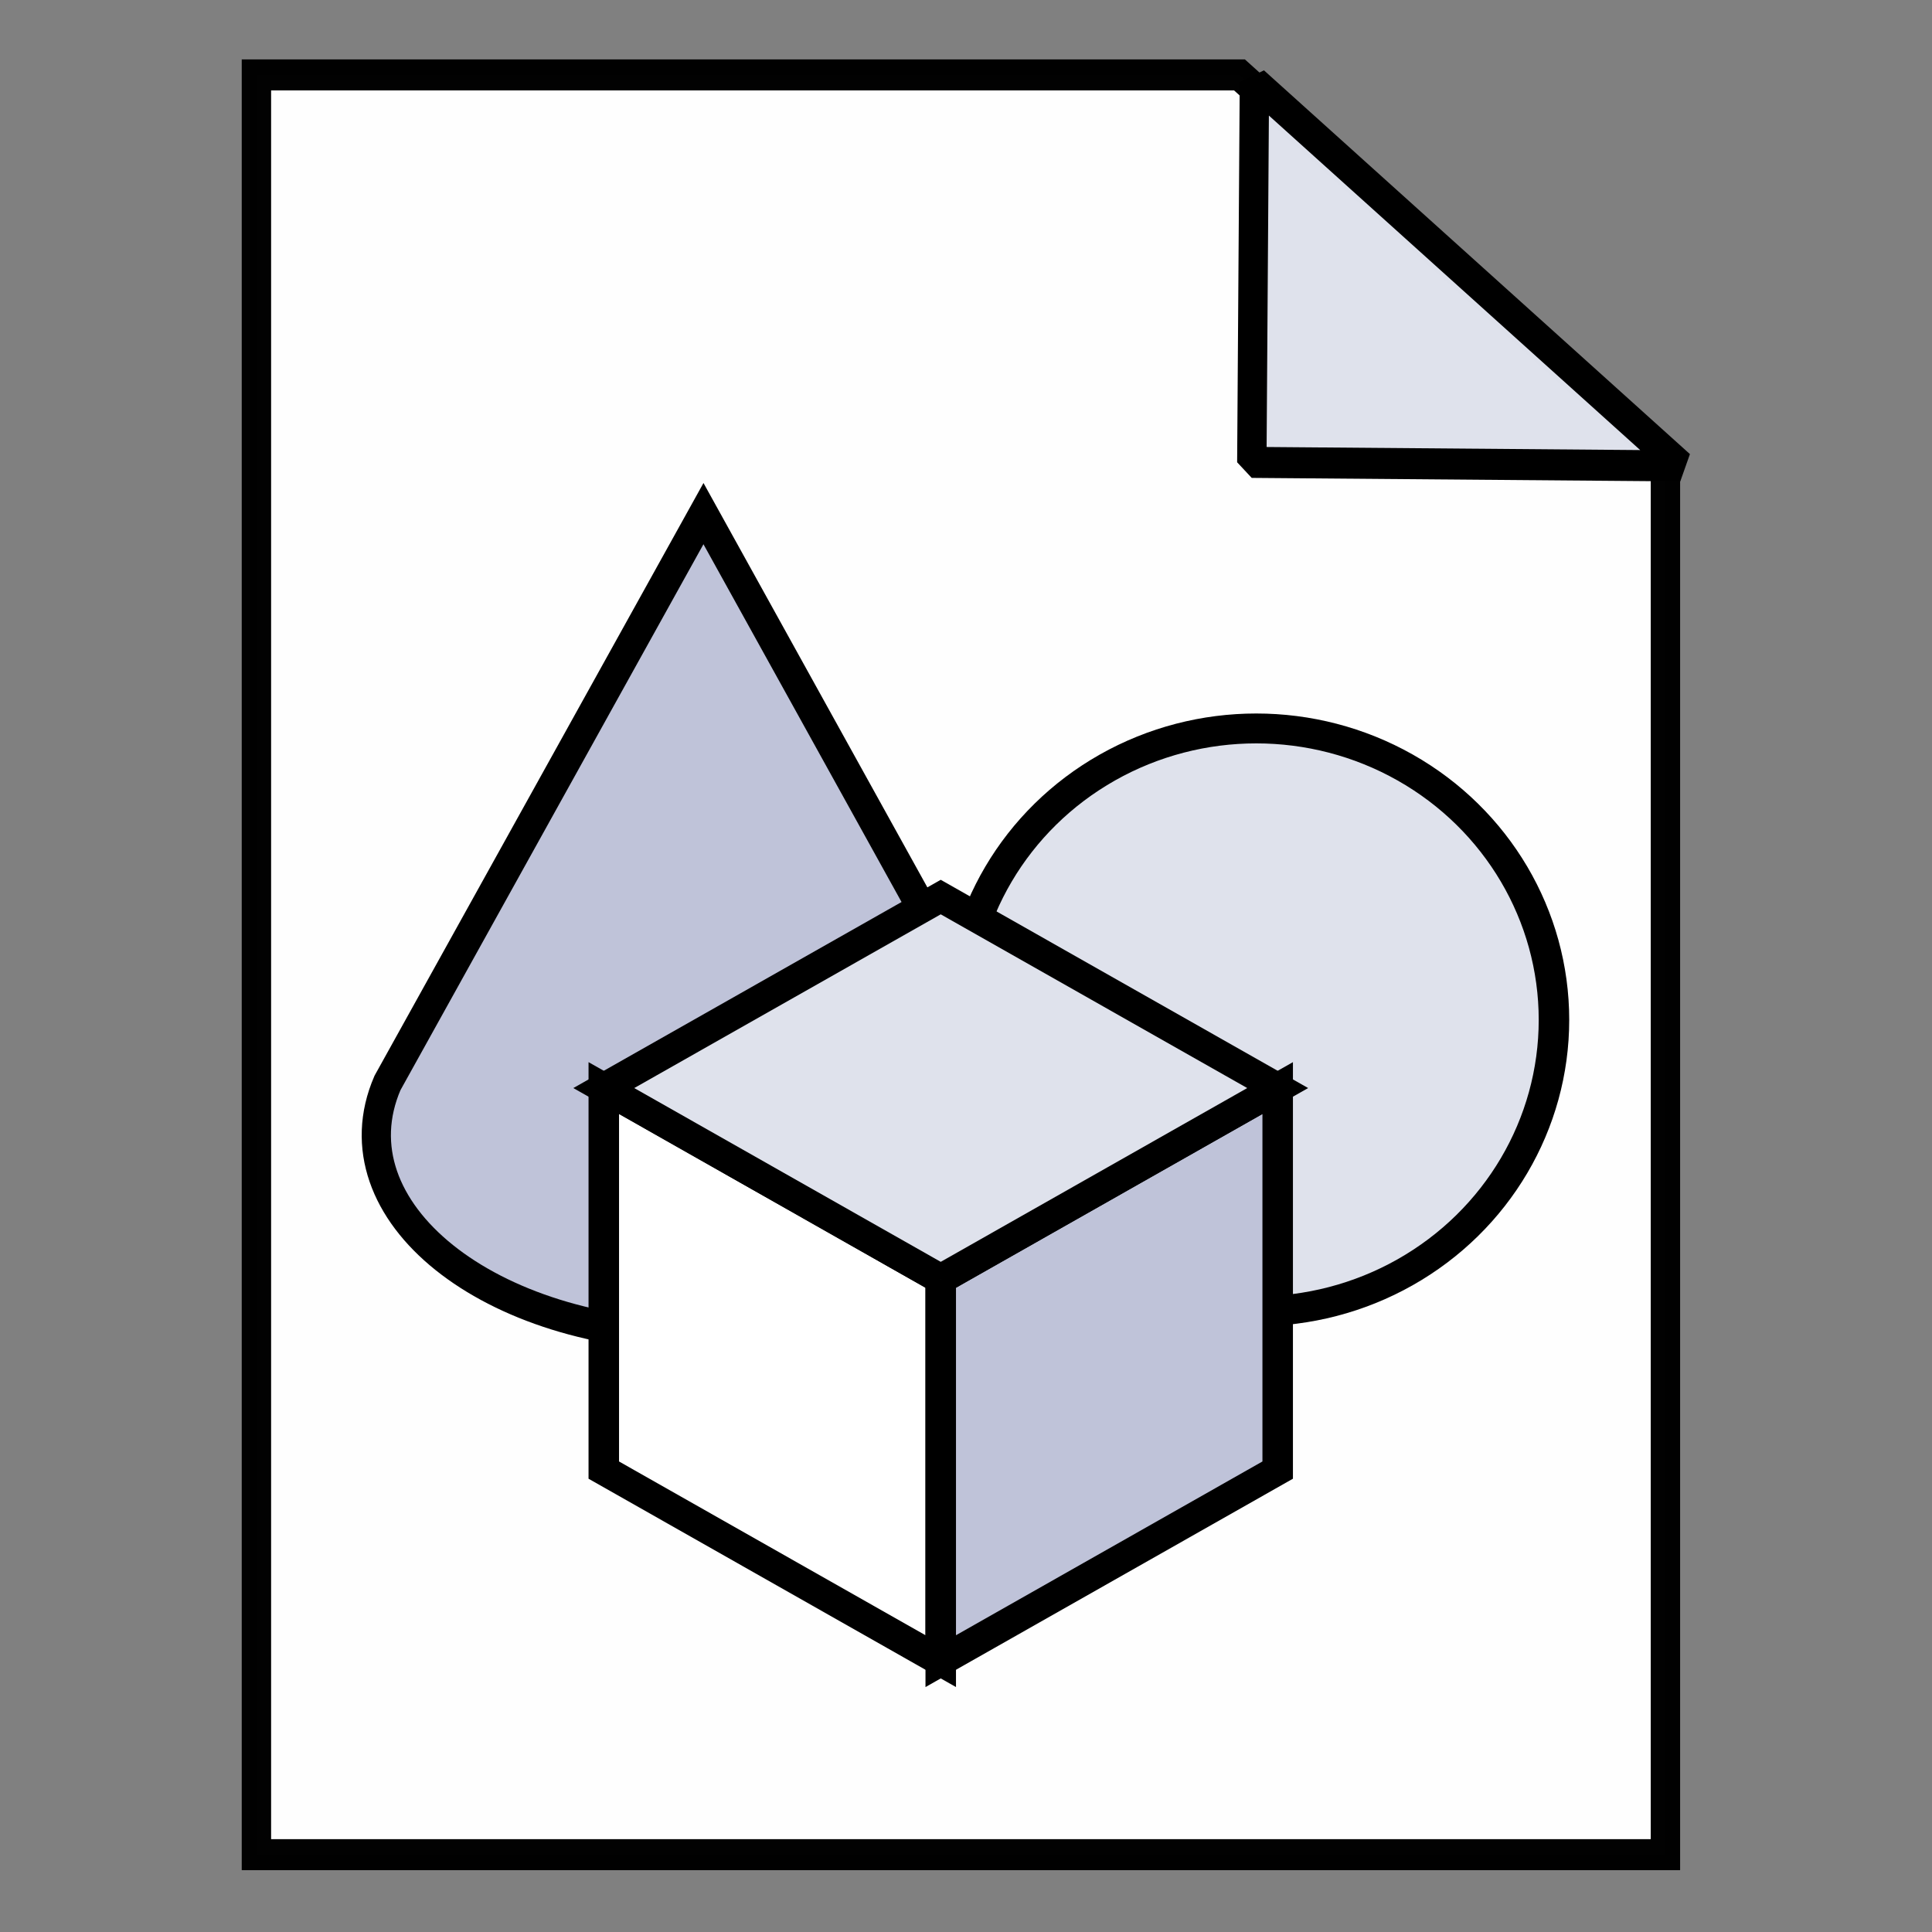 <?xml version="1.0" encoding="UTF-8" standalone="no"?>
<svg
   xmlns:osb="http://www.openswatchbook.org/uri/2009/osb"
   xmlns:dc="http://purl.org/dc/elements/1.1/"
   xmlns:cc="http://creativecommons.org/ns#"
   xmlns:rdf="http://www.w3.org/1999/02/22-rdf-syntax-ns#"
   xmlns:svg="http://www.w3.org/2000/svg"
   xmlns="http://www.w3.org/2000/svg"
   xmlns:xlink="http://www.w3.org/1999/xlink"
   xmlns:sodipodi="http://sodipodi.sourceforge.net/DTD/sodipodi-0.dtd"
   xmlns:inkscape="http://www.inkscape.org/namespaces/inkscape"
   width="64"
   height="64"
   id="svg2"
   version="1.1"
   inkscape:version="1.0 (4035a4fb49, 2020-05-01)"
   sodipodi:docname="App-OpenModel.svg">
  <rect width="100%" height="100%" fill="#808080" stroke="none"/>
  <defs
     id="defs33">
    <radialGradient
       gradientUnits="userSpaceOnUse"
       r="4.03"
       cy="4.605"
       cx="2.857"
       id="SVGID_2_"
       gradientTransform="matrix(1.095,0,0,1.095,-0.626,-0.209)"
       xlink:href="#SVGID_3_">
      <stop
         id="stop15"
         stop-color="#B5B5B5"
         offset="0"
         style="stop-color:#ffffff;stop-opacity:1" />
      <stop
         id="stop17"
         offset="0.715"
         style="stop-color:#424242;stop-opacity:1" />
    </radialGradient>
    <radialGradient
       gradientUnits="userSpaceOnUse"
       r="5.125"
       cy="5.224"
       cx="9.821"
       id="SVGID_3_"
       gradientTransform="matrix(1.095,0,0,1.095,-0.626,-0.209)">
      <stop
         id="stop22"
         offset="0"
         style="stop-color:#ffffff;stop-opacity:1" />
      <stop
         id="stop24"
         offset="0.715"
         style="stop-color:#424242;stop-opacity:1" />
    </radialGradient>
    <clipPath
       id="clipPath4224"
       clipPathUnits="userSpaceOnUse">
      <path
         inkscape:connector-curvature="0"
         id="path4226"
         d="M 0,16 H 16 V 0 H 0 Z" />
    </clipPath>
    <clipPath
       id="clipPath4232"
       clipPathUnits="userSpaceOnUse">
      <path
         inkscape:connector-curvature="0"
         id="path4234"
         d="M 0,16 H 16 V 0 H 0 Z" />
    </clipPath>
    <clipPath
       id="clipPath4171"
       clipPathUnits="userSpaceOnUse">
      <path
         inkscape:connector-curvature="0"
         id="path4173"
         d="M 0,16 H 16 V 0 H 0 Z" />
    </clipPath>
    <clipPath
       id="clipPath4179"
       clipPathUnits="userSpaceOnUse">
      <path
         inkscape:connector-curvature="0"
         id="path4181"
         d="M 0,16 H 16 V 0 H 0 Z" />
    </clipPath>
    <clipPath
       id="clipPath4230"
       clipPathUnits="userSpaceOnUse">
      <path
         inkscape:connector-curvature="0"
         id="path4232"
         d="M 0,16 H 16 V 0 H 0 Z" />
    </clipPath>
    <clipPath
       id="clipPath4238"
       clipPathUnits="userSpaceOnUse">
      <path
         inkscape:connector-curvature="0"
         id="path4240"
         d="M 0,16 H 16 V 0 H 0 Z" />
    </clipPath>
    <clipPath
       id="clipPath4368"
       clipPathUnits="userSpaceOnUse">
      <path
         inkscape:connector-curvature="0"
         id="path4370"
         d="M 0,16 H 16 V 0 H 0 Z" />
    </clipPath>
    <clipPath
       id="clipPath4376"
       clipPathUnits="userSpaceOnUse">
      <path
         inkscape:connector-curvature="0"
         id="path4378"
         d="M 0,16 H 16 V 0 H 0 Z" />
    </clipPath>
    <radialGradient
       xlink:href="#SVGID_3_-6"
       gradientTransform="matrix(1.095,0,0,1.095,-0.626,-0.209)"
       id="SVGID_2_-0"
       cx="2.857"
       cy="4.605"
       r="4.03"
       gradientUnits="userSpaceOnUse">
      <stop
         style="stop-color:#ffffff;stop-opacity:1"
         offset="0"
         stop-color="#B5B5B5"
         id="stop15-0" />
      <stop
         style="stop-color:#424242;stop-opacity:1"
         offset="0.715"
         id="stop17-2" />
    </radialGradient>
    <radialGradient
       gradientTransform="matrix(1.095,0,0,1.095,-0.626,-0.209)"
       id="SVGID_3_-6"
       cx="9.821"
       cy="5.224"
       r="5.125"
       gradientUnits="userSpaceOnUse">
      <stop
         style="stop-color:#ffffff;stop-opacity:1"
         offset="0"
         id="stop22-2" />
      <stop
         style="stop-color:#424242;stop-opacity:1"
         offset="0.715"
         id="stop24-9" />
    </radialGradient>
    <clipPath
       clipPathUnits="userSpaceOnUse"
       id="clipPath4224-7">
      <path
         d="M 0,16 16,16 16,0 0,0 0,16 Z"
         id="path4226-7"
         inkscape:connector-curvature="0" />
    </clipPath>
    <clipPath
       clipPathUnits="userSpaceOnUse"
       id="clipPath4232-8">
      <path
         d="M 0,16 16,16 16,0 0,0 0,16 Z"
         id="path4234-0"
         inkscape:connector-curvature="0" />
    </clipPath>
    <clipPath
       clipPathUnits="userSpaceOnUse"
       id="clipPath4171-7">
      <path
         d="M 0,16 16,16 16,0 0,0 0,16 Z"
         id="path4173-7"
         inkscape:connector-curvature="0" />
    </clipPath>
    <clipPath
       clipPathUnits="userSpaceOnUse"
       id="clipPath4179-7">
      <path
         d="M 0,16 16,16 16,0 0,0 0,16 Z"
         id="path4181-2"
         inkscape:connector-curvature="0" />
    </clipPath>
    <clipPath
       clipPathUnits="userSpaceOnUse"
       id="clipPath4230-1">
      <path
         d="M 0,16 16,16 16,0 0,0 0,16 Z"
         id="path4232-9"
         inkscape:connector-curvature="0" />
    </clipPath>
    <clipPath
       clipPathUnits="userSpaceOnUse"
       id="clipPath4238-6">
      <path
         d="M 0,16 16,16 16,0 0,0 0,16 Z"
         id="path4240-0"
         inkscape:connector-curvature="0" />
    </clipPath>
    <clipPath
       clipPathUnits="userSpaceOnUse"
       id="clipPath4368-0">
      <path
         d="M 0,16 16,16 16,0 0,0 0,16 Z"
         id="path4370-8"
         inkscape:connector-curvature="0" />
    </clipPath>
    <clipPath
       clipPathUnits="userSpaceOnUse"
       id="clipPath4376-1">
      <path
         d="M 0,16 16,16 16,0 0,0 0,16 Z"
         id="path4378-5"
         inkscape:connector-curvature="0" />
    </clipPath>
    <clipPath
       clipPathUnits="userSpaceOnUse"
       id="clipPath4430">
      <path
         d="M 0,16 16,16 16,0 0,0 0,16 Z"
         id="path4432"
         inkscape:connector-curvature="0" />
    </clipPath>
    <clipPath
       clipPathUnits="userSpaceOnUse"
       id="clipPath4438">
      <path
         d="M 0,16 16,16 16,0 0,0 0,16 Z"
         id="path4440"
         inkscape:connector-curvature="0" />
    </clipPath>
    <clipPath
       clipPathUnits="userSpaceOnUse"
       id="clipPath4452">
      <path
         d="M 0,16 16,16 16,0 0,0 0,16 Z"
         id="path4454"
         inkscape:connector-curvature="0" />
    </clipPath>
    <clipPath
       clipPathUnits="userSpaceOnUse"
       id="clipPath4464">
      <path
         d="M 0,16 16,16 16,0 0,0 0,16 Z"
         id="path4466"
         inkscape:connector-curvature="0" />
    </clipPath>
    <clipPath
       clipPathUnits="userSpaceOnUse"
       id="clipPath4480">
      <path
         d="M 0,16 16,16 16,0 0,0 0,16 Z"
         id="path4482"
         inkscape:connector-curvature="0" />
    </clipPath>
    <clipPath
       clipPathUnits="userSpaceOnUse"
       id="clipPath4534">
      <path
         d="M 0,16 16,16 16,0 0,0 0,16 Z"
         id="path4536"
         inkscape:connector-curvature="0" />
    </clipPath>
    <clipPath
       clipPathUnits="userSpaceOnUse"
       id="clipPath4542">
      <path
         d="M 0,16 16,16 16,0 0,0 0,16 Z"
         id="path4544"
         inkscape:connector-curvature="0" />
    </clipPath>
    <clipPath
       clipPathUnits="userSpaceOnUse"
       id="clipPath4556">
      <path
         d="M 0,16 16,16 16,0 0,0 0,16 Z"
         id="path4558"
         inkscape:connector-curvature="0" />
    </clipPath>
    <clipPath
       clipPathUnits="userSpaceOnUse"
       id="clipPath4568">
      <path
         d="M 0,16 16,16 16,0 0,0 0,16 Z"
         id="path4570"
         inkscape:connector-curvature="0" />
    </clipPath>
    <clipPath
       clipPathUnits="userSpaceOnUse"
       id="clipPath4561">
      <path
         d="M 0,256 H 256 V 0 H 0 Z"
         id="path4559"
         inkscape:connector-curvature="0" />
    </clipPath>
    <clipPath
       clipPathUnits="userSpaceOnUse"
       id="clipPath4573">
      <path
         d="M 0,256 H 256 V 0 H 0 Z"
         id="path4571"
         inkscape:connector-curvature="0" />
    </clipPath>
    <clipPath
       clipPathUnits="userSpaceOnUse"
       id="clipPath4589">
      <path
         d="M 0,256 H 256 V 0 H 0 Z"
         id="path4587"
         inkscape:connector-curvature="0" />
    </clipPath>
    <radialGradient
       xlink:href="#SVGID_3_-5"
       gradientTransform="matrix(1.095,0,0,1.095,-0.626,-0.209)"
       id="SVGID_2_-3"
       cx="2.857"
       cy="4.605"
       r="4.03"
       gradientUnits="userSpaceOnUse">
      <stop
         style="stop-color:#ffffff;stop-opacity:1"
         offset="0"
         stop-color="#B5B5B5"
         id="stop15-03" />
      <stop
         style="stop-color:#424242;stop-opacity:1"
         offset="0.715"
         id="stop17-6" />
    </radialGradient>
    <radialGradient
       gradientTransform="matrix(1.095,0,0,1.095,-0.626,-0.209)"
       id="SVGID_3_-5"
       cx="9.821"
       cy="5.224"
       r="5.125"
       gradientUnits="userSpaceOnUse">
      <stop
         style="stop-color:#ffffff;stop-opacity:1"
         offset="0"
         id="stop22-20" />
      <stop
         style="stop-color:#424242;stop-opacity:1"
         offset="0.715"
         id="stop24-7" />
    </radialGradient>
    <clipPath
       clipPathUnits="userSpaceOnUse"
       id="clipPath4224-79">
      <path
         d="M 0,16 H 16 V 0 H 0 Z"
         id="path4226-6"
         inkscape:connector-curvature="0" />
    </clipPath>
    <clipPath
       clipPathUnits="userSpaceOnUse"
       id="clipPath4232-9">
      <path
         d="M 0,16 H 16 V 0 H 0 Z"
         id="path4234-6"
         inkscape:connector-curvature="0" />
    </clipPath>
    <clipPath
       clipPathUnits="userSpaceOnUse"
       id="clipPath4171-4">
      <path
         d="M 0,16 H 16 V 0 H 0 Z"
         id="path4173-9"
         inkscape:connector-curvature="0" />
    </clipPath>
    <clipPath
       clipPathUnits="userSpaceOnUse"
       id="clipPath4179-9">
      <path
         d="M 0,16 H 16 V 0 H 0 Z"
         id="path4181-0"
         inkscape:connector-curvature="0" />
    </clipPath>
    <clipPath
       clipPathUnits="userSpaceOnUse"
       id="clipPath4230-2">
      <path
         d="M 0,16 H 16 V 0 H 0 Z"
         id="path4232-3"
         inkscape:connector-curvature="0" />
    </clipPath>
    <clipPath
       clipPathUnits="userSpaceOnUse"
       id="clipPath4238-2">
      <path
         d="M 0,16 H 16 V 0 H 0 Z"
         id="path4240-1"
         inkscape:connector-curvature="0" />
    </clipPath>
    <clipPath
       clipPathUnits="userSpaceOnUse"
       id="clipPath4368-6">
      <path
         d="M 0,16 H 16 V 0 H 0 Z"
         id="path4370-0"
         inkscape:connector-curvature="0" />
    </clipPath>
    <clipPath
       clipPathUnits="userSpaceOnUse"
       id="clipPath4376-6">
      <path
         d="M 0,16 H 16 V 0 H 0 Z"
         id="path4378-0"
         inkscape:connector-curvature="0" />
    </clipPath>
    <radialGradient
       gradientUnits="userSpaceOnUse"
       r="4.03"
       cy="4.605"
       cx="2.857"
       id="SVGID_2_-1"
       gradientTransform="matrix(1.095,0,0,1.095,-0.626,-0.209)"
       xlink:href="#SVGID_3_-66">
      <stop
         id="stop15-6"
         stop-color="#B5B5B5"
         offset="0"
         style="stop-color:#ffffff;stop-opacity:1" />
      <stop
         id="stop17-62"
         offset="0.715"
         style="stop-color:#424242;stop-opacity:1" />
    </radialGradient>
    <radialGradient
       gradientUnits="userSpaceOnUse"
       r="5.125"
       cy="5.224"
       cx="9.821"
       id="SVGID_3_-66"
       gradientTransform="matrix(1.095,0,0,1.095,-0.626,-0.209)">
      <stop
         id="stop22-7"
         offset="0"
         style="stop-color:#ffffff;stop-opacity:1" />
      <stop
         id="stop24-8"
         offset="0.715"
         style="stop-color:#424242;stop-opacity:1" />
    </radialGradient>
    <clipPath
       id="clipPath4224-1"
       clipPathUnits="userSpaceOnUse">
      <path
         inkscape:connector-curvature="0"
         id="path4226-4"
         d="M 0,16 H 16 V 0 H 0 Z" />
    </clipPath>
    <clipPath
       id="clipPath4232-96"
       clipPathUnits="userSpaceOnUse">
      <path
         inkscape:connector-curvature="0"
         id="path4234-9"
         d="M 0,16 H 16 V 0 H 0 Z" />
    </clipPath>
    <clipPath
       id="clipPath4171-3"
       clipPathUnits="userSpaceOnUse">
      <path
         inkscape:connector-curvature="0"
         id="path4173-92"
         d="M 0,16 H 16 V 0 H 0 Z" />
    </clipPath>
    <clipPath
       id="clipPath4179-2"
       clipPathUnits="userSpaceOnUse">
      <path
         inkscape:connector-curvature="0"
         id="path4181-6"
         d="M 0,16 H 16 V 0 H 0 Z" />
    </clipPath>
    <clipPath
       id="clipPath4230-20"
       clipPathUnits="userSpaceOnUse">
      <path
         inkscape:connector-curvature="0"
         id="path4232-7"
         d="M 0,16 H 16 V 0 H 0 Z" />
    </clipPath>
    <clipPath
       id="clipPath4238-21"
       clipPathUnits="userSpaceOnUse">
      <path
         inkscape:connector-curvature="0"
         id="path4240-3"
         d="M 0,16 H 16 V 0 H 0 Z" />
    </clipPath>
    <clipPath
       id="clipPath4368-1"
       clipPathUnits="userSpaceOnUse">
      <path
         inkscape:connector-curvature="0"
         id="path4370-5"
         d="M 0,16 H 16 V 0 H 0 Z" />
    </clipPath>
    <clipPath
       id="clipPath4376-7"
       clipPathUnits="userSpaceOnUse">
      <path
         inkscape:connector-curvature="0"
         id="path4378-3"
         d="M 0,16 H 16 V 0 H 0 Z" />
    </clipPath>
    <inkscape:path-effect
       attempt_force_join="true"
       miter_limit="100"
       linejoin_type="extrp_arc"
       line_width="0.2"
       linecap_type="butt"
       lpeversion="1"
       is_visible="true"
       id="path-effect900"
       effect="join_type" />
    <linearGradient
       id="linearGradient3841-0-3">
      <stop
         style="stop-color:#0619c0;stop-opacity:1;"
         offset="0"
         id="stop3843-1-3" />
      <stop
         style="stop-color:#379cfb;stop-opacity:1;"
         offset="1"
         id="stop3845-0-8" />
    </linearGradient>
    <radialGradient
       xlink:href="#SVGID_3_-3"
       gradientTransform="matrix(1.095,0,0,1.095,-0.626,-0.209)"
       id="SVGID_2_-17"
       cx="2.857"
       cy="4.605"
       r="4.03"
       gradientUnits="userSpaceOnUse">
      <stop
         style="stop-color:#ffffff;stop-opacity:1"
         offset="0"
         stop-color="#B5B5B5"
         id="stop15-2" />
      <stop
         style="stop-color:#424242;stop-opacity:1"
         offset="0.715"
         id="stop17-0" />
    </radialGradient>
    <radialGradient
       gradientTransform="matrix(1.095,0,0,1.095,-0.626,-0.209)"
       id="SVGID_3_-3"
       cx="9.821"
       cy="5.224"
       r="5.125"
       gradientUnits="userSpaceOnUse">
      <stop
         style="stop-color:#ffffff;stop-opacity:1"
         offset="0"
         id="stop22-5" />
      <stop
         style="stop-color:#424242;stop-opacity:1"
         offset="0.715"
         id="stop24-0" />
    </radialGradient>
    <clipPath
       clipPathUnits="userSpaceOnUse"
       id="clipPath4224-799">
      <path
         d="M 0,16 H 16 V 0 H 0 Z"
         id="path4226-1"
         inkscape:connector-curvature="0" />
    </clipPath>
    <clipPath
       clipPathUnits="userSpaceOnUse"
       id="clipPath4232-0">
      <path
         d="M 0,16 H 16 V 0 H 0 Z"
         id="path4234-08"
         inkscape:connector-curvature="0" />
    </clipPath>
    <clipPath
       clipPathUnits="userSpaceOnUse"
       id="clipPath4171-8">
      <path
         d="M 0,16 H 16 V 0 H 0 Z"
         id="path4173-3"
         inkscape:connector-curvature="0" />
    </clipPath>
    <clipPath
       clipPathUnits="userSpaceOnUse"
       id="clipPath4179-3">
      <path
         d="M 0,16 H 16 V 0 H 0 Z"
         id="path4181-3"
         inkscape:connector-curvature="0" />
    </clipPath>
    <clipPath
       clipPathUnits="userSpaceOnUse"
       id="clipPath4230-8">
      <path
         d="M 0,16 H 16 V 0 H 0 Z"
         id="path4232-6"
         inkscape:connector-curvature="0" />
    </clipPath>
    <clipPath
       clipPathUnits="userSpaceOnUse"
       id="clipPath4238-4">
      <path
         d="M 0,16 H 16 V 0 H 0 Z"
         id="path4240-06"
         inkscape:connector-curvature="0" />
    </clipPath>
    <clipPath
       clipPathUnits="userSpaceOnUse"
       id="clipPath4368-8">
      <path
         d="M 0,16 H 16 V 0 H 0 Z"
         id="path4370-3"
         inkscape:connector-curvature="0" />
    </clipPath>
    <clipPath
       clipPathUnits="userSpaceOnUse"
       id="clipPath4376-69">
      <path
         d="M 0,16 H 16 V 0 H 0 Z"
         id="path4378-8"
         inkscape:connector-curvature="0" />
    </clipPath>
    <radialGradient
       gradientUnits="userSpaceOnUse"
       r="4.03"
       cy="4.605"
       cx="2.857"
       id="SVGID_2_-0-8"
       gradientTransform="matrix(1.095,0,0,1.095,-0.626,-0.209)"
       xlink:href="#SVGID_3_-6-9">
      <stop
         id="stop15-0-5"
         stop-color="#B5B5B5"
         offset="0"
         style="stop-color:#ffffff;stop-opacity:1" />
      <stop
         id="stop17-2-0"
         offset="0.715"
         style="stop-color:#424242;stop-opacity:1" />
    </radialGradient>
    <radialGradient
       gradientUnits="userSpaceOnUse"
       r="5.125"
       cy="5.224"
       cx="9.821"
       id="SVGID_3_-6-9"
       gradientTransform="matrix(1.095,0,0,1.095,-0.626,-0.209)">
      <stop
         id="stop22-2-1"
         offset="0"
         style="stop-color:#ffffff;stop-opacity:1" />
      <stop
         id="stop24-9-2"
         offset="0.715"
         style="stop-color:#424242;stop-opacity:1" />
    </radialGradient>
    <clipPath
       id="clipPath4224-7-4"
       clipPathUnits="userSpaceOnUse">
      <path
         inkscape:connector-curvature="0"
         id="path4226-7-6"
         d="M 0,16 16,16 16,0 0,0 0,16 Z" />
    </clipPath>
    <clipPath
       id="clipPath4232-8-2"
       clipPathUnits="userSpaceOnUse">
      <path
         inkscape:connector-curvature="0"
         id="path4234-0-6"
         d="M 0,16 16,16 16,0 0,0 0,16 Z" />
    </clipPath>
    <clipPath
       id="clipPath4171-7-9"
       clipPathUnits="userSpaceOnUse">
      <path
         inkscape:connector-curvature="0"
         id="path4173-7-4"
         d="M 0,16 16,16 16,0 0,0 0,16 Z" />
    </clipPath>
    <clipPath
       id="clipPath4179-7-0"
       clipPathUnits="userSpaceOnUse">
      <path
         inkscape:connector-curvature="0"
         id="path4181-2-6"
         d="M 0,16 16,16 16,0 0,0 0,16 Z" />
    </clipPath>
    <clipPath
       id="clipPath4230-1-9"
       clipPathUnits="userSpaceOnUse">
      <path
         inkscape:connector-curvature="0"
         id="path4232-9-0"
         d="M 0,16 16,16 16,0 0,0 0,16 Z" />
    </clipPath>
    <clipPath
       id="clipPath4238-6-0"
       clipPathUnits="userSpaceOnUse">
      <path
         inkscape:connector-curvature="0"
         id="path4240-0-4"
         d="M 0,16 16,16 16,0 0,0 0,16 Z" />
    </clipPath>
    <clipPath
       id="clipPath4368-0-6"
       clipPathUnits="userSpaceOnUse">
      <path
         inkscape:connector-curvature="0"
         id="path4370-8-0"
         d="M 0,16 16,16 16,0 0,0 0,16 Z" />
    </clipPath>
    <clipPath
       id="clipPath4376-1-9"
       clipPathUnits="userSpaceOnUse">
      <path
         inkscape:connector-curvature="0"
         id="path4378-5-7"
         d="M 0,16 16,16 16,0 0,0 0,16 Z" />
    </clipPath>
    <clipPath
       id="clipPath4430-6"
       clipPathUnits="userSpaceOnUse">
      <path
         inkscape:connector-curvature="0"
         id="path4432-4"
         d="M 0,16 16,16 16,0 0,0 0,16 Z" />
    </clipPath>
    <clipPath
       id="clipPath4438-3"
       clipPathUnits="userSpaceOnUse">
      <path
         inkscape:connector-curvature="0"
         id="path4440-2"
         d="M 0,16 16,16 16,0 0,0 0,16 Z" />
    </clipPath>
    <clipPath
       id="clipPath4452-8"
       clipPathUnits="userSpaceOnUse">
      <path
         inkscape:connector-curvature="0"
         id="path4454-3"
         d="M 0,16 16,16 16,0 0,0 0,16 Z" />
    </clipPath>
    <clipPath
       id="clipPath4464-0"
       clipPathUnits="userSpaceOnUse">
      <path
         inkscape:connector-curvature="0"
         id="path4466-4"
         d="M 0,16 16,16 16,0 0,0 0,16 Z" />
    </clipPath>
    <clipPath
       id="clipPath4480-2"
       clipPathUnits="userSpaceOnUse">
      <path
         inkscape:connector-curvature="0"
         id="path4482-1"
         d="M 0,16 16,16 16,0 0,0 0,16 Z" />
    </clipPath>
    <clipPath
       id="clipPath4534-4"
       clipPathUnits="userSpaceOnUse">
      <path
         inkscape:connector-curvature="0"
         id="path4536-8"
         d="M 0,16 16,16 16,0 0,0 0,16 Z" />
    </clipPath>
    <clipPath
       id="clipPath4542-0"
       clipPathUnits="userSpaceOnUse">
      <path
         inkscape:connector-curvature="0"
         id="path4544-5"
         d="M 0,16 16,16 16,0 0,0 0,16 Z" />
    </clipPath>
    <clipPath
       id="clipPath4556-1"
       clipPathUnits="userSpaceOnUse">
      <path
         inkscape:connector-curvature="0"
         id="path4558-2"
         d="M 0,16 16,16 16,0 0,0 0,16 Z" />
    </clipPath>
    <clipPath
       id="clipPath4568-7"
       clipPathUnits="userSpaceOnUse">
      <path
         inkscape:connector-curvature="0"
         id="path4570-5"
         d="M 0,16 16,16 16,0 0,0 0,16 Z" />
    </clipPath>
    <clipPath
       id="clipPath4561-4"
       clipPathUnits="userSpaceOnUse">
      <path
         inkscape:connector-curvature="0"
         id="path4559-6"
         d="M 0,256 H 256 V 0 H 0 Z" />
    </clipPath>
    <clipPath
       id="clipPath4573-9"
       clipPathUnits="userSpaceOnUse">
      <path
         inkscape:connector-curvature="0"
         id="path4571-0"
         d="M 0,256 H 256 V 0 H 0 Z" />
    </clipPath>
    <clipPath
       id="clipPath4589-4"
       clipPathUnits="userSpaceOnUse">
      <path
         inkscape:connector-curvature="0"
         id="path4587-4"
         d="M 0,256 H 256 V 0 H 0 Z" />
    </clipPath>
    <radialGradient
       gradientUnits="userSpaceOnUse"
       r="4.03"
       cy="4.605"
       cx="2.857"
       id="SVGID_2_-3-9"
       gradientTransform="matrix(1.095,0,0,1.095,-0.626,-0.209)"
       xlink:href="#SVGID_3_-5-6">
      <stop
         id="stop15-03-4"
         stop-color="#B5B5B5"
         offset="0"
         style="stop-color:#ffffff;stop-opacity:1" />
      <stop
         id="stop17-6-9"
         offset="0.715"
         style="stop-color:#424242;stop-opacity:1" />
    </radialGradient>
    <radialGradient
       gradientUnits="userSpaceOnUse"
       r="5.125"
       cy="5.224"
       cx="9.821"
       id="SVGID_3_-5-6"
       gradientTransform="matrix(1.095,0,0,1.095,-0.626,-0.209)">
      <stop
         id="stop22-20-5"
         offset="0"
         style="stop-color:#ffffff;stop-opacity:1" />
      <stop
         id="stop24-7-1"
         offset="0.715"
         style="stop-color:#424242;stop-opacity:1" />
    </radialGradient>
    <clipPath
       id="clipPath4224-79-5"
       clipPathUnits="userSpaceOnUse">
      <path
         inkscape:connector-curvature="0"
         id="path4226-6-9"
         d="M 0,16 H 16 V 0 H 0 Z" />
    </clipPath>
    <clipPath
       id="clipPath4232-9-2"
       clipPathUnits="userSpaceOnUse">
      <path
         inkscape:connector-curvature="0"
         id="path4234-6-7"
         d="M 0,16 H 16 V 0 H 0 Z" />
    </clipPath>
    <clipPath
       id="clipPath4171-4-6"
       clipPathUnits="userSpaceOnUse">
      <path
         inkscape:connector-curvature="0"
         id="path4173-9-7"
         d="M 0,16 H 16 V 0 H 0 Z" />
    </clipPath>
    <clipPath
       id="clipPath4179-9-6"
       clipPathUnits="userSpaceOnUse">
      <path
         inkscape:connector-curvature="0"
         id="path4181-0-7"
         d="M 0,16 H 16 V 0 H 0 Z" />
    </clipPath>
    <clipPath
       id="clipPath4230-2-1"
       clipPathUnits="userSpaceOnUse">
      <path
         inkscape:connector-curvature="0"
         id="path4232-3-5"
         d="M 0,16 H 16 V 0 H 0 Z" />
    </clipPath>
    <clipPath
       id="clipPath4238-2-4"
       clipPathUnits="userSpaceOnUse">
      <path
         inkscape:connector-curvature="0"
         id="path4240-1-8"
         d="M 0,16 H 16 V 0 H 0 Z" />
    </clipPath>
    <clipPath
       id="clipPath4368-6-8"
       clipPathUnits="userSpaceOnUse">
      <path
         inkscape:connector-curvature="0"
         id="path4370-0-3"
         d="M 0,16 H 16 V 0 H 0 Z" />
    </clipPath>
    <clipPath
       id="clipPath4376-6-3"
       clipPathUnits="userSpaceOnUse">
      <path
         inkscape:connector-curvature="0"
         id="path4378-0-4"
         d="M 0,16 H 16 V 0 H 0 Z" />
    </clipPath>
    <linearGradient
       id="linearGradient4681">
      <stop
         id="stop4679"
         offset="0"
         style="stop-color:#000000;stop-opacity:1;" />
    </linearGradient>
    <linearGradient
       id="linearGradient4675">
      <stop
         id="stop4673"
         offset="0"
         style="stop-color:#f2f2f2;stop-opacity:1;" />
    </linearGradient>
    <linearGradient
       gradientTransform="matrix(-8.9530649e-5,-1.2729869e-4,1.3267012e-4,-8.5905823e-5,2.843,2.084)"
       osb:paint="solid"
       id="linearGradient4655">
      <stop
         id="stop4653"
         offset="0"
         style="stop-color:#f4f4f4;stop-opacity:1;" />
    </linearGradient>
    <linearGradient
       id="linearGradient4601">
      <stop
         id="stop4599"
         offset="0"
         style="stop-color:#4d4d4d;stop-opacity:1;" />
    </linearGradient>
    <linearGradient
       gradientTransform="matrix(0,0,0,0,788.384,-157.066)"
       osb:paint="solid"
       id="linearGradient4595">
      <stop
         id="stop4593"
         offset="0"
         style="stop-color:#4d4d4d;stop-opacity:1;" />
    </linearGradient>
    <linearGradient
       gradientTransform="matrix(7.965043e-4,0,0,0.002,185.204,-175.399)"
       osb:paint="solid"
       id="linearGradient4567">
      <stop
         id="stop4565"
         offset="0"
         style="stop-color:#b1b1b1;stop-opacity:1;" />
    </linearGradient>
    <linearGradient
       gradientTransform="matrix(0.703,0,0,0.703,8.865,106.48)"
       osb:paint="solid"
       id="linearGradient4561">
      <stop
         id="stop4559"
         offset="0"
         style="stop-color:#5a7eaa;stop-opacity:1;" />
    </linearGradient>
    <linearGradient
       gradientTransform="matrix(-6.1770701e-8,-2.3423889e-7,9.153456e-8,-1.5807253e-7,115.812,-128.405)"
       osb:paint="solid"
       id="linearGradient4555">
      <stop
         id="stop4553"
         offset="0"
         style="stop-color:#15356f;stop-opacity:1;" />
    </linearGradient>
    <radialGradient
       gradientUnits="userSpaceOnUse"
       r="4.03"
       cy="4.605"
       cx="2.857"
       id="SVGID_2_-7"
       gradientTransform="matrix(1.095,0,0,1.095,-0.626,-0.209)"
       xlink:href="#SVGID_3_-9">
      <stop
         id="stop15-8"
         stop-color="#B5B5B5"
         offset="0"
         style="stop-color:#ffffff;stop-opacity:1" />
      <stop
         id="stop17-8"
         offset="0.715"
         style="stop-color:#424242;stop-opacity:1" />
    </radialGradient>
    <radialGradient
       gradientUnits="userSpaceOnUse"
       r="5.125"
       cy="5.224"
       cx="9.821"
       id="SVGID_3_-9"
       gradientTransform="matrix(1.095,0,0,1.095,-0.626,-0.209)">
      <stop
         id="stop22-8"
         offset="0"
         style="stop-color:#ffffff;stop-opacity:1" />
      <stop
         id="stop24-82"
         offset="0.715"
         style="stop-color:#424242;stop-opacity:1" />
    </radialGradient>
    <clipPath
       id="clipPath4224-8"
       clipPathUnits="userSpaceOnUse">
      <path
         inkscape:connector-curvature="0"
         id="path4226-60"
         d="M 0,16 16,16 16,0 0,0 0,16 Z" />
    </clipPath>
    <clipPath
       id="clipPath4232-4"
       clipPathUnits="userSpaceOnUse">
      <path
         inkscape:connector-curvature="0"
         id="path4234-1"
         d="M 0,16 16,16 16,0 0,0 0,16 Z" />
    </clipPath>
    <clipPath
       id="clipPath4171-1"
       clipPathUnits="userSpaceOnUse">
      <path
         inkscape:connector-curvature="0"
         id="path4173-4"
         d="M 0,16 16,16 16,0 0,0 0,16 Z" />
    </clipPath>
    <clipPath
       id="clipPath4179-6"
       clipPathUnits="userSpaceOnUse">
      <path
         inkscape:connector-curvature="0"
         id="path4181-9"
         d="M 0,16 16,16 16,0 0,0 0,16 Z" />
    </clipPath>
    <clipPath
       id="clipPath4230-0"
       clipPathUnits="userSpaceOnUse">
      <path
         inkscape:connector-curvature="0"
         id="path4232-33"
         d="M 0,16 16,16 16,0 0,0 0,16 Z" />
    </clipPath>
    <clipPath
       id="clipPath4238-20"
       clipPathUnits="userSpaceOnUse">
      <path
         inkscape:connector-curvature="0"
         id="path4240-14"
         d="M 0,16 16,16 16,0 0,0 0,16 Z" />
    </clipPath>
    <clipPath
       id="clipPath4368-3"
       clipPathUnits="userSpaceOnUse">
      <path
         inkscape:connector-curvature="0"
         id="path4370-52"
         d="M 0,16 16,16 16,0 0,0 0,16 Z" />
    </clipPath>
    <clipPath
       id="clipPath4376-2"
       clipPathUnits="userSpaceOnUse">
      <path
         inkscape:connector-curvature="0"
         id="path4378-4"
         d="M 0,16 16,16 16,0 0,0 0,16 Z" />
    </clipPath>
    <clipPath
       id="clipPath4430-7"
       clipPathUnits="userSpaceOnUse">
      <path
         inkscape:connector-curvature="0"
         id="path4432-1"
         d="M 0,16 16,16 16,0 0,0 0,16 Z" />
    </clipPath>
    <clipPath
       id="clipPath4438-2"
       clipPathUnits="userSpaceOnUse">
      <path
         inkscape:connector-curvature="0"
         id="path4440-6"
         d="M 0,16 16,16 16,0 0,0 0,16 Z" />
    </clipPath>
    <clipPath
       id="clipPath4452-9"
       clipPathUnits="userSpaceOnUse">
      <path
         inkscape:connector-curvature="0"
         id="path4454-9"
         d="M 0,16 16,16 16,0 0,0 0,16 Z" />
    </clipPath>
    <clipPath
       id="clipPath4464-2"
       clipPathUnits="userSpaceOnUse">
      <path
         inkscape:connector-curvature="0"
         id="path4466-3"
         d="M 0,16 16,16 16,0 0,0 0,16 Z" />
    </clipPath>
    <clipPath
       id="clipPath4480-1"
       clipPathUnits="userSpaceOnUse">
      <path
         inkscape:connector-curvature="0"
         id="path4482-3"
         d="M 0,16 16,16 16,0 0,0 0,16 Z" />
    </clipPath>
    <clipPath
       id="clipPath4534-9"
       clipPathUnits="userSpaceOnUse">
      <path
         inkscape:connector-curvature="0"
         id="path4536-5"
         d="M 0,16 16,16 16,0 0,0 0,16 Z" />
    </clipPath>
    <clipPath
       id="clipPath4542-3"
       clipPathUnits="userSpaceOnUse">
      <path
         inkscape:connector-curvature="0"
         id="path4544-2"
         d="M 0,16 16,16 16,0 0,0 0,16 Z" />
    </clipPath>
    <clipPath
       id="clipPath4556-5"
       clipPathUnits="userSpaceOnUse">
      <path
         inkscape:connector-curvature="0"
         id="path4558-9"
         d="M 0,16 16,16 16,0 0,0 0,16 Z" />
    </clipPath>
    <clipPath
       id="clipPath4568-6"
       clipPathUnits="userSpaceOnUse">
      <path
         inkscape:connector-curvature="0"
         id="path4570-7"
         d="M 0,16 16,16 16,0 0,0 0,16 Z" />
    </clipPath>
    <clipPath
       id="clipPath4561-9"
       clipPathUnits="userSpaceOnUse">
      <path
         inkscape:connector-curvature="0"
         id="path4559-4"
         d="M 0,256 H 256 V 0 H 0 Z" />
    </clipPath>
    <clipPath
       id="clipPath4573-2"
       clipPathUnits="userSpaceOnUse">
      <path
         inkscape:connector-curvature="0"
         id="path4571-9"
         d="M 0,256 H 256 V 0 H 0 Z" />
    </clipPath>
    <clipPath
       id="clipPath4589-2"
       clipPathUnits="userSpaceOnUse">
      <path
         inkscape:connector-curvature="0"
         id="path4587-1"
         d="M 0,256 H 256 V 0 H 0 Z" />
    </clipPath>
    <clipPath
       id="clipPath4676"
       clipPathUnits="userSpaceOnUse">
      <path
         inkscape:connector-curvature="0"
         id="path4674"
         d="M 0,16 H 16 V 0 H 0 Z" />
    </clipPath>
    <clipPath
       id="clipPath4684"
       clipPathUnits="userSpaceOnUse">
      <path
         inkscape:connector-curvature="0"
         id="path4682"
         d="M 0,16 H 16 V 0 H 0 Z" />
    </clipPath>
    <clipPath
       id="clipPath4702"
       clipPathUnits="userSpaceOnUse">
      <path
         inkscape:connector-curvature="0"
         id="path4700"
         d="M 0,16 H 16 V 0 H 0 Z" />
    </clipPath>
    <clipPath
       id="clipPath4714"
       clipPathUnits="userSpaceOnUse">
      <path
         inkscape:connector-curvature="0"
         id="path4712"
         d="M 0,16 H 16 V 0 H 0 Z" />
    </clipPath>
  </defs>
  <sodipodi:namedview
     inkscape:snap-object-midpoints="true"
     inkscape:snap-to-guides="false"
     inkscape:snap-grids="false"
     inkscape:snap-page="true"
     inkscape:snap-nodes="false"
     inkscape:bbox-nodes="true"
     inkscape:snap-bbox="true"
     pagecolor="#ffffff"
     bordercolor="#666666"
     borderopacity="1"
     objecttolerance="10"
     gridtolerance="10"
     guidetolerance="10"
     inkscape:pageopacity="0"
     inkscape:pageshadow="2"
     inkscape:window-width="1680"
     inkscape:window-height="987"
     id="namedview31"
     showgrid="false"
     inkscape:zoom="2"
     inkscape:cx="26.105456"
     inkscape:cy="71.833706"
     inkscape:current-layer="g904"
     inkscape:document-rotation="0"
     inkscape:object-paths="true"
     inkscape:window-x="1912"
     inkscape:window-y="14"
     inkscape:window-maximized="1"
     inkscape:snap-global="true" />
  <style
     type="text/css"
     id="style4">.icon_x002D_canvas_x002D_transparent{opacity:0;fill:#F6F6F6;} .icon_x002D_vs_x002D_out{fill:#F6F6F6;} .icon_x002D_vs_x002D_bg{fill:#424242;} .icon_x002D_vs_x002D_fg{fill:#F0EFF1;} .icon_x002D_3d_x002D_gradient{fill:url(#SVGID_1_);} .st0{fill:url(#SVGID_2_);} .st1{fill:url(#SVGID_3_);}</style>
  <radialGradient
     id="SVGID_1_"
     cx="0"
     cy="0"
     r="1"
     gradientUnits="userSpaceOnUse">
    <stop
       offset="0"
       stop-color="#B5B5B5"
       id="stop7" />
    <stop
       offset=".715"
       stop-color="#424242"
       id="stop9" />
  </radialGradient>
  <g
     id="g904"
     transform="matrix(1.468,0,0,1.469,-60.61,-42.174)"
     style="stroke-width:0.681">
    <g
       style="display:inline;fill:none;stroke:#000000;stroke-width:1.821;stroke-linejoin:round;stroke-miterlimit:4;stroke-dasharray:none;stroke-opacity:1"
       stroke-width="1.61"
       id="g975"
       transform="matrix(0.376,0,0,0.372,108.722,51.687)" />
    <g
       style="display:inline;fill:none;stroke:#000000;stroke-width:1.821;stroke-linejoin:round;stroke-miterlimit:4;stroke-dasharray:none;stroke-opacity:1"
       stroke-width="1.61"
       id="g975-0"
       transform="matrix(0.376,0,0,0.372,42.615,39.077)" />
    <g
       transform="matrix(0.376,0,0,0.372,137.743,61.067)"
       id="g975-9"
       stroke-width="1.61"
       style="display:inline;fill:none;stroke:#000000;stroke-width:1.821;stroke-linejoin:round;stroke-miterlimit:4;stroke-dasharray:none;stroke-opacity:1" />
    <g
       style="stroke-width:0.689"
       transform="matrix(0.962,0,0,1.015,1.779,-0.468)"
       id="g1428">
      <path
         sodipodi:nodetypes="cccccc"
         d="m 47.084,30.41 h 23.059 l 9.992,8.526 V 69.951 H 47.084 Z"
         style="opacity:0.989;fill:#ffffff;fill-opacity:0.996;fill-rule:nonzero;stroke:#000000;stroke-width:0.689;stroke-linejoin:miter;stroke-miterlimit:4;stroke-dasharray:none;stroke-opacity:1"
         id="rect837" />
      <path
         id="path880"
         d="m 70.494,30.571 9.992,8.526 -10.053,-0.078 z"
         style="fill:#dfe2ec;fill-opacity:0.996;fill-rule:evenodd;stroke:#000000;stroke-width:0.689px;stroke-linecap:butt;stroke-linejoin:bevel;stroke-opacity:1" />
    </g>
    <g
       style="stroke-width:1.103;stroke-miterlimit:4;stroke-dasharray:none"
       transform="matrix(0.624,0,0,0.611,23.708,22.373)"
       id="g1424">
      <g
         id="Outline"
         stroke-width="1.154"
         style="fill:#bfc3d9;fill-opacity:1;stroke:#000000;stroke-width:1.69;stroke-miterlimit:4;stroke-dasharray:none"
         transform="matrix(0.625,0,0,0.681,53.598,41.744)">
        <path
           d="M 18.261,12.622 C 21.456,19.548 12.414,26.34 0,26.34 c -12.414,0 -21.456,-6.793 -18.261,-13.719 L 0.022,-18.234 Z"
           id="path932"
           sodipodi:nodetypes="csccc"
           style="fill:#bfc3d9;fill-opacity:1;stroke-width:1.69;stroke-miterlimit:4;stroke-dasharray:none" />
      </g>
      <ellipse
         style="fill:#dfe2ec;fill-opacity:1;stroke:#000000;stroke-width:1.103;stroke-miterlimit:4;stroke-dasharray:none"
         id="path850"
         cx="73.603"
         cy="48.011"
         rx="10.765"
         ry="10.756" />
      <g
         inkscape:label="Layer 1"
         id="layer1"
         transform="matrix(1.898,0,0,1.899,46.188,41.38)"
         style="stroke-width:0.581;stroke-miterlimit:4;stroke-dasharray:none">
        <path
           sodipodi:nodetypes="cccccc"
           id="path4"
           d="M 2.012,4.817 8.432,8.53 2.012,4.817 v 7.425 l 6.42,3.713 V 8.53"
           style="fill:#ffffff;fill-opacity:1;stroke:#000000;stroke-width:0.581;stroke-miterlimit:4;stroke-dasharray:none;stroke-opacity:1" />
        <path
           sodipodi:nodetypes="ccccc"
           d="M 14.852,4.817 8.432,8.53 v 7.425 l 6.42,-3.713 z"
           style="fill:#bfc3d9;fill-opacity:1;stroke:#000000;stroke-width:0.581;stroke-miterlimit:4;stroke-dasharray:none"
           id="path882" />
        <path
           sodipodi:nodetypes="ccccc"
           style="fill:#dfe2ec;fill-opacity:1;stroke:#000000;stroke-width:0.581;stroke-miterlimit:4;stroke-dasharray:none;stroke-opacity:1"
           d="M 8.432,8.53 2.012,4.817 8.432,1.105 14.852,4.817 8.432,8.53"
           id="path885-6" />
      </g>
    </g>
  </g>
  <style
     id="style4-9"
     type="text/css">.icon_x002D_canvas_x002D_transparent{opacity:0;fill:#F6F6F6;} .icon_x002D_vs_x002D_out{fill:#F6F6F6;} .icon_x002D_vs_x002D_bg{fill:#424242;} .icon_x002D_vs_x002D_fg{fill:#F0EFF1;} .icon_x002D_3d_x002D_gradient{fill:url(#SVGID_1_);} .st0{fill:url(#SVGID_2_);} .st1{fill:url(#SVGID_3_);}</style>
  <style
     type="text/css"
     id="style4616">.icon-canvas-transparent{opacity:0;fill:#F6F6F6;} .icon-vs-out{fill:#F6F6F6;} .icon-vs-bg{fill:#424242;} .icon-vs-fg{fill:#F0EFF1;} .icon-vs-action-blue{fill:#00539C;}</style>
  <style
     type="text/css"
     id="style4639">.icon-canvas-transparent{opacity:0;fill:#F6F6F6;} .icon-vs-out{fill:#F6F6F6;} .icon-vs-bg{fill:#424242;} .icon-vs-fg{fill:#F0EFF1;}</style>
  <style
     id="style4-99"
     type="text/css">.icon_x002D_canvas_x002D_transparent{opacity:0;fill:#F6F6F6;} .icon_x002D_vs_x002D_out{fill:#F6F6F6;} .icon_x002D_vs_x002D_bg{fill:#424242;} .icon_x002D_vs_x002D_fg{fill:#F0EFF1;} .icon_x002D_3d_x002D_gradient{fill:url(#SVGID_1_);} .st0{fill:url(#SVGID_2_);} .st1{fill:url(#SVGID_3_);}</style>
  <style
     type="text/css"
     id="style4-5">.icon_x002D_canvas_x002D_transparent{opacity:0;fill:#F6F6F6;} .icon_x002D_vs_x002D_out{fill:#F6F6F6;} .icon_x002D_vs_x002D_bg{fill:#424242;} .icon_x002D_vs_x002D_fg{fill:#F0EFF1;} .icon_x002D_3d_x002D_gradient{fill:url(#SVGID_1_);} .st0{fill:url(#SVGID_2_);} .st1{fill:url(#SVGID_3_);}</style>
  <style
     id="style4-7"
     type="text/css">.icon_x002D_canvas_x002D_transparent{opacity:0;fill:#F6F6F6;} .icon_x002D_vs_x002D_out{fill:#F6F6F6;} .icon_x002D_vs_x002D_bg{fill:#424242;} .icon_x002D_vs_x002D_fg{fill:#F0EFF1;} .icon_x002D_3d_x002D_gradient{fill:url(#SVGID_1_);} .st0{fill:url(#SVGID_2_);} .st1{fill:url(#SVGID_3_);}</style>
  <style
     type="text/css"
     id="style4-9-9">.icon_x002D_canvas_x002D_transparent{opacity:0;fill:#F6F6F6;} .icon_x002D_vs_x002D_out{fill:#F6F6F6;} .icon_x002D_vs_x002D_bg{fill:#424242;} .icon_x002D_vs_x002D_fg{fill:#F0EFF1;} .icon_x002D_3d_x002D_gradient{fill:url(#SVGID_1_);} .st0{fill:url(#SVGID_2_);} .st1{fill:url(#SVGID_3_);}</style>
  <style
     id="style4616-4"
     type="text/css">.icon-canvas-transparent{opacity:0;fill:#F6F6F6;} .icon-vs-out{fill:#F6F6F6;} .icon-vs-bg{fill:#424242;} .icon-vs-fg{fill:#F0EFF1;} .icon-vs-action-blue{fill:#00539C;}</style>
  <style
     id="style4639-7"
     type="text/css">.icon-canvas-transparent{opacity:0;fill:#F6F6F6;} .icon-vs-out{fill:#F6F6F6;} .icon-vs-bg{fill:#424242;} .icon-vs-fg{fill:#F0EFF1;}</style>
  <style
     type="text/css"
     id="style4-99-4">.icon_x002D_canvas_x002D_transparent{opacity:0;fill:#F6F6F6;} .icon_x002D_vs_x002D_out{fill:#F6F6F6;} .icon_x002D_vs_x002D_bg{fill:#424242;} .icon_x002D_vs_x002D_fg{fill:#F0EFF1;} .icon_x002D_3d_x002D_gradient{fill:url(#SVGID_1_);} .st0{fill:url(#SVGID_2_);} .st1{fill:url(#SVGID_3_);}</style>
  <style
     type="text/css"
     id="style4-8">.icon_x002D_canvas_x002D_transparent{opacity:0;fill:#F6F6F6;} .icon_x002D_vs_x002D_out{fill:#F6F6F6;} .icon_x002D_vs_x002D_bg{fill:#424242;} .icon_x002D_vs_x002D_fg{fill:#F0EFF1;} .icon_x002D_3d_x002D_gradient{fill:url(#SVGID_1_);} .st0{fill:url(#SVGID_2_);} .st1{fill:url(#SVGID_3_);}</style>
  <style
     id="style4616-2"
     type="text/css">.icon-canvas-transparent{opacity:0;fill:#F6F6F6;} .icon-vs-out{fill:#F6F6F6;} .icon-vs-bg{fill:#424242;} .icon-vs-fg{fill:#F0EFF1;} .icon-vs-action-blue{fill:#00539C;}</style>
  <style
     id="style4639-5"
     type="text/css">.icon-canvas-transparent{opacity:0;fill:#F6F6F6;} .icon-vs-out{fill:#F6F6F6;} .icon-vs-bg{fill:#424242;} .icon-vs-fg{fill:#F0EFF1;}</style>
</svg>
